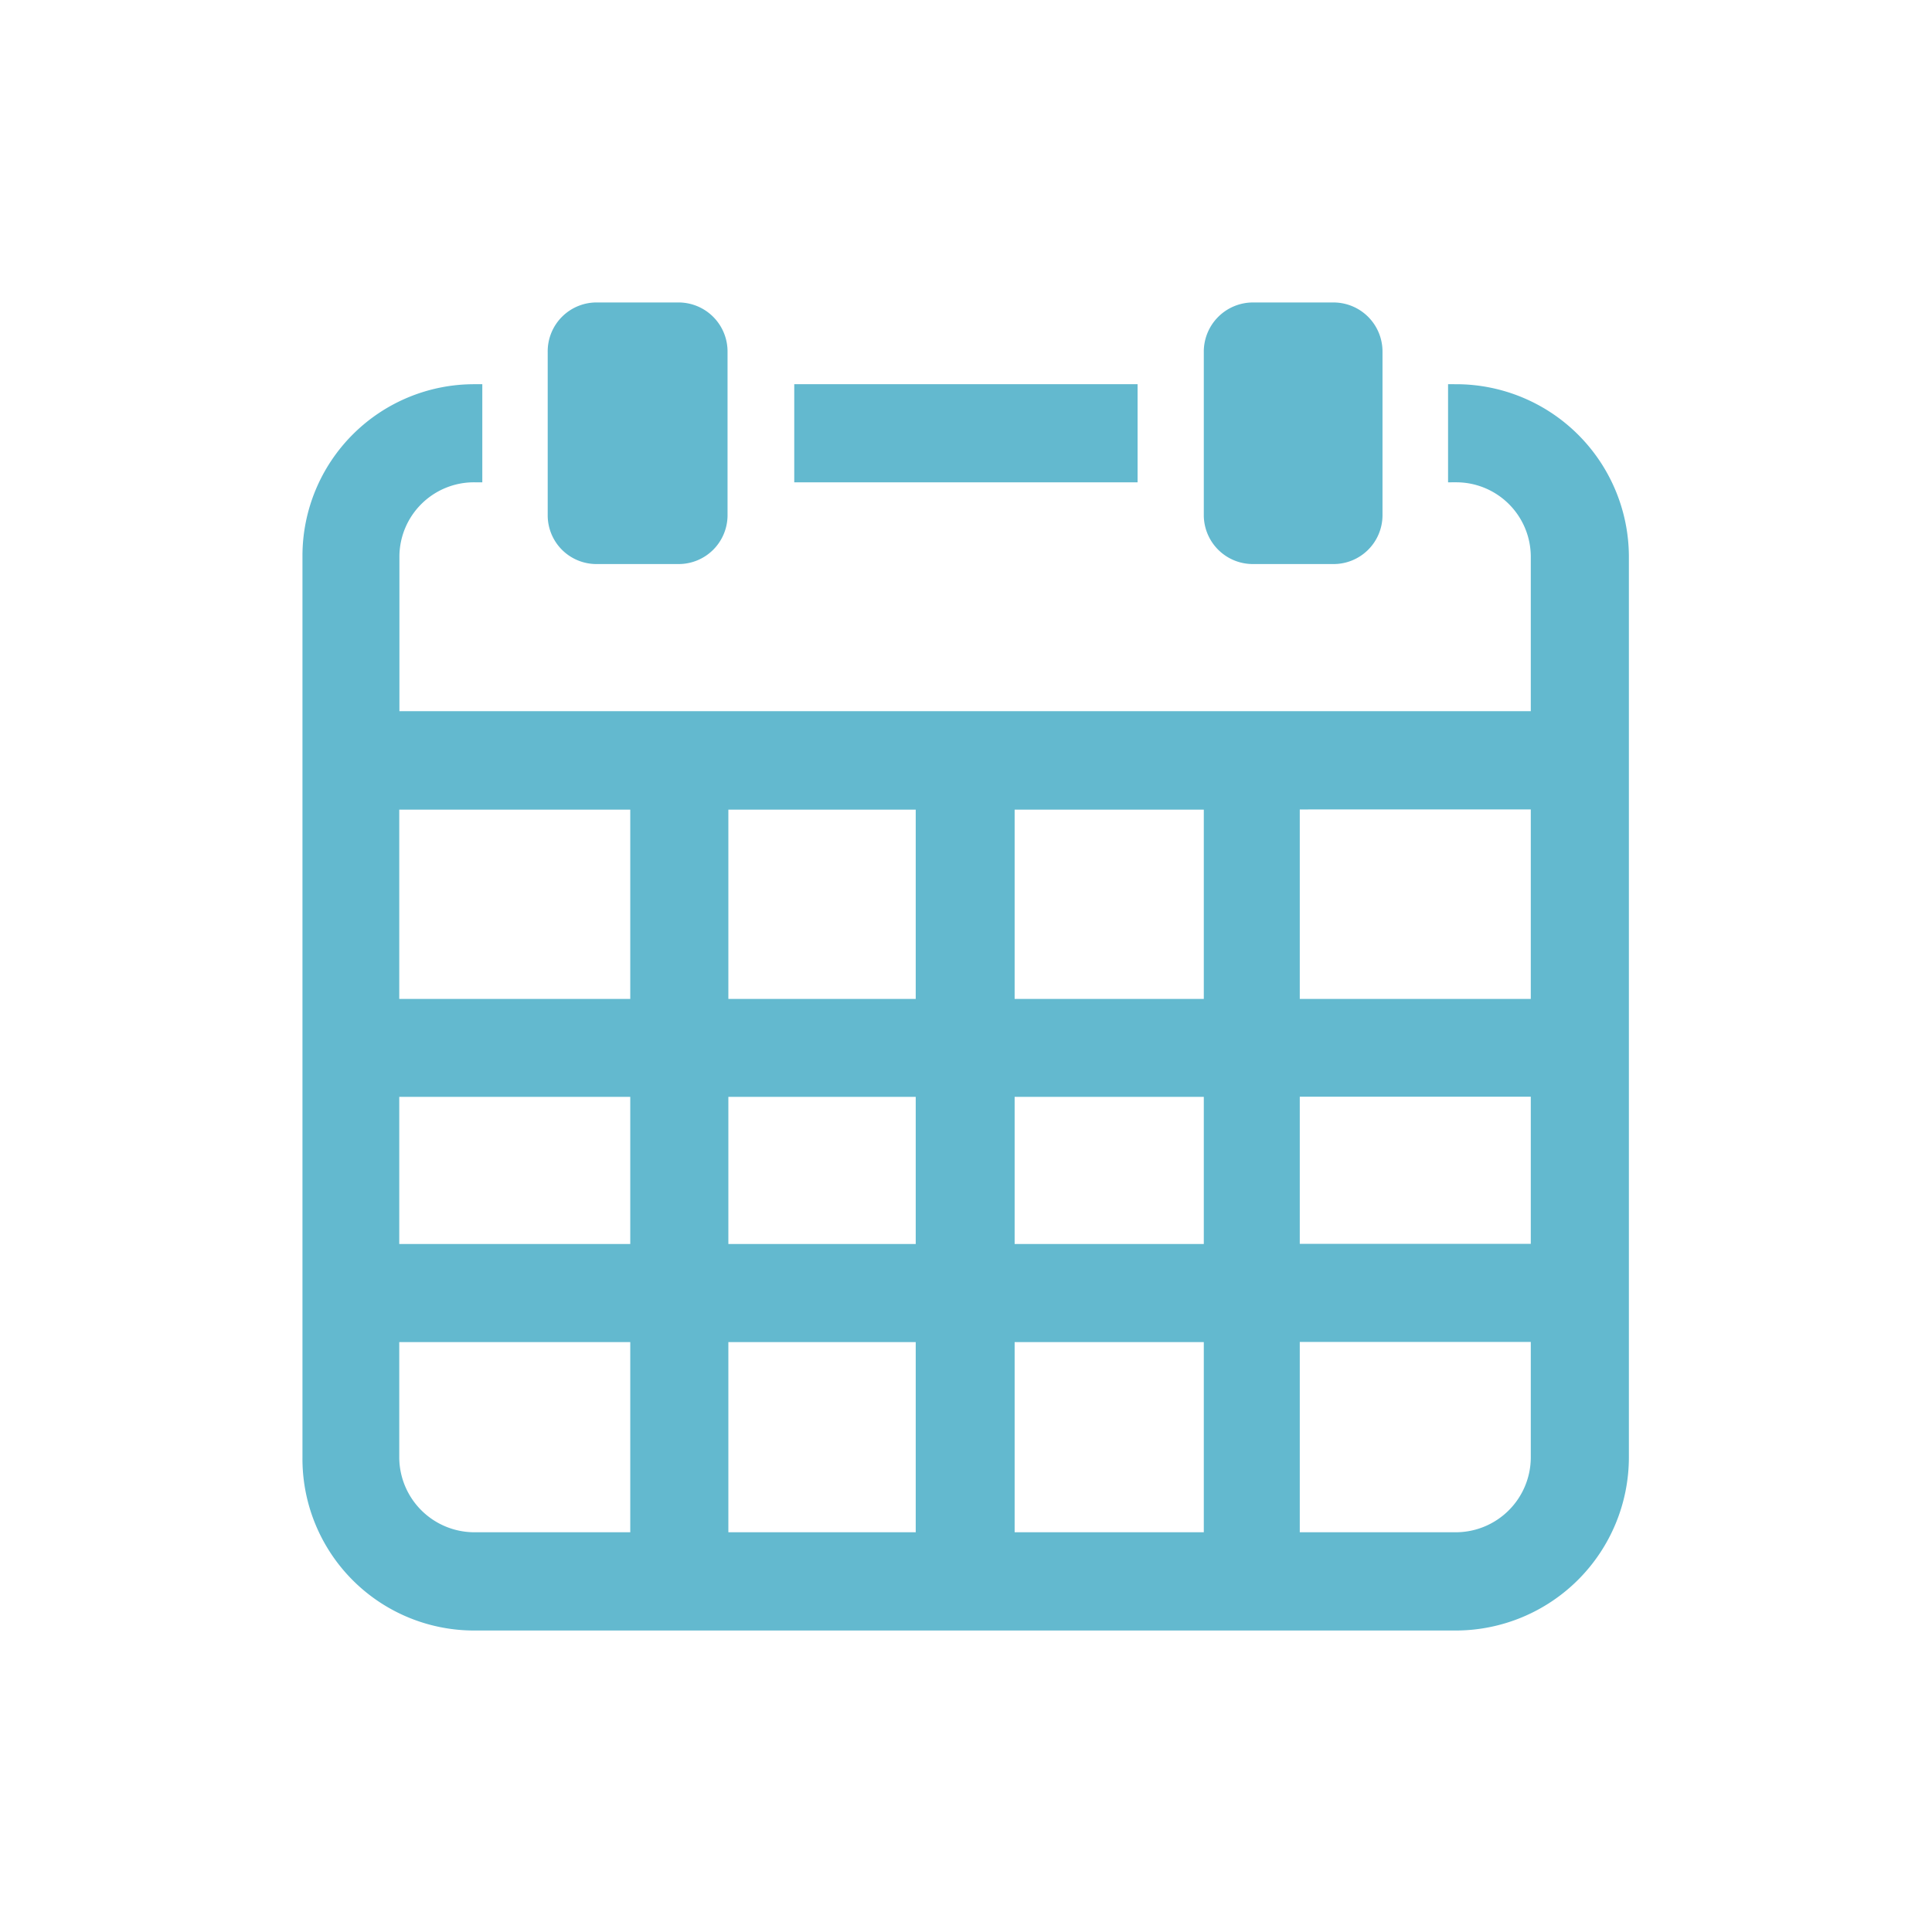 <svg id="_5" data-name="5" xmlns="http://www.w3.org/2000/svg" viewBox="0 0 118.17 118.17"><defs><style>.cls-1{fill:#63b9cf;stroke:#63b9cf;stroke-miterlimit:10;fill-rule:evenodd;}</style></defs><path class="cls-1" d="M69.08,29h-20V24h20Zm30.05,5V89.12A10.1,10.1,0,0,1,89.07,99.23H29A10,10,0,0,1,19,89.16V34A10,10,0,0,1,29,24V29a5.06,5.06,0,0,0-5.07,5V44H94.13V34a5.06,5.06,0,0,0-5.06-5V24A10.07,10.07,0,0,1,99.13,34ZM39.05,81.59H23.92v7.53A5.1,5.1,0,0,0,29,94.22H39.05Zm0-15H23.92v10H39.05Zm0-17.57H23.92V61.6H39.05ZM56.51,81.59H44.05V94.22H56.51Zm0-15H44.05v10H56.51Zm0-17.57H44.05V61.6H56.51ZM74.13,81.59H61.56V94.22H74.13Zm0-15H61.56v10H74.13Zm0-17.57H61.56V61.6H74.13Zm20,32.56H79V94.22H89.07a5.09,5.09,0,0,0,5.06-5.06Zm0-15H79v10H94.13Zm0-17.57H79V61.6H94.13ZM36.5,34h5a2.49,2.49,0,0,0,2.5-2.47v-10A2.5,2.5,0,0,0,41.55,19h-5A2.49,2.49,0,0,0,34,21.51v10A2.48,2.48,0,0,0,36.5,34Zm40.13,0h4.92a2.49,2.49,0,0,0,2.51-2.47v-10A2.5,2.5,0,0,0,81.55,19H76.63a2.51,2.51,0,0,0-2.5,2.56v10A2.5,2.5,0,0,0,76.63,34Z"/></svg>